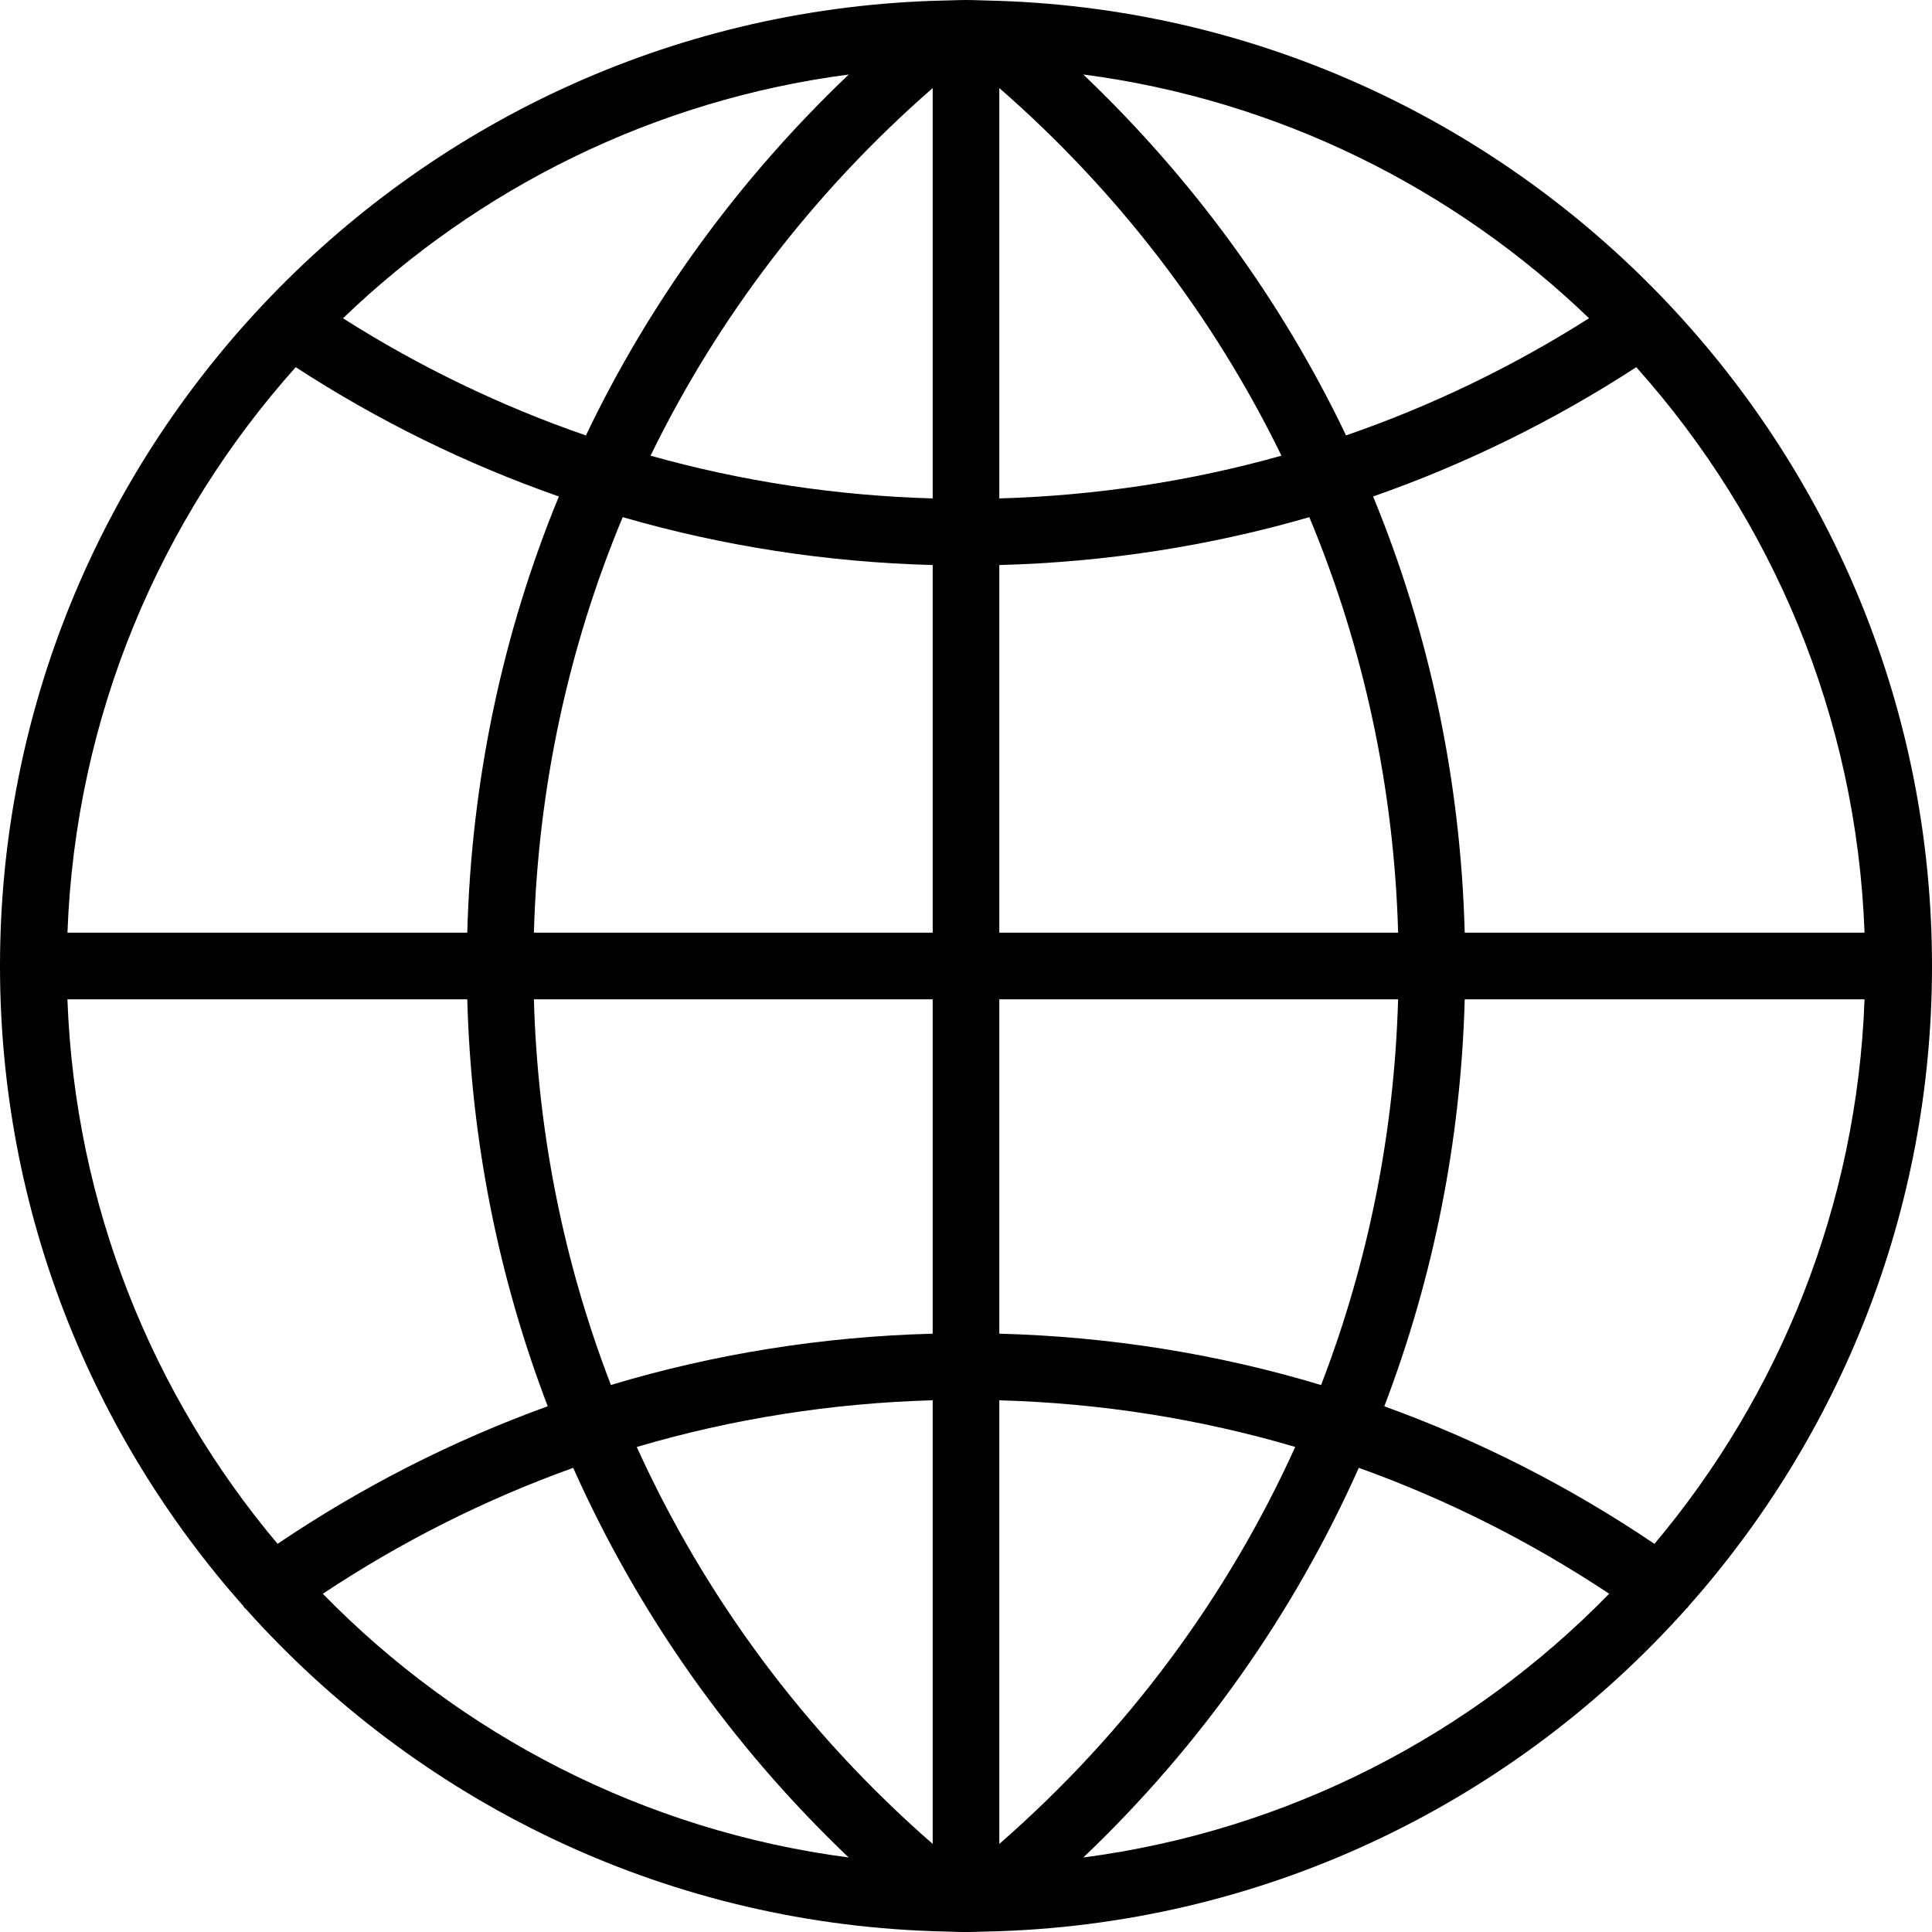 <svg xmlns="http://www.w3.org/2000/svg" viewBox="0 0 58 58"><path d="M50.688 48.222C55.232 43.102 58 36.37 58 29c0-7.667-2.996-14.643-7.872-19.834-.004-.007-.01-.01-.013-.014-5.08-5.4-12.195-8.855-20.11-9.126L29.438.01C29.292.005 29.146 0 29 0s-.293.005-.44.01L28 .025C20.08.298 12.965 3.754 7.887 9.153c-.005.005-.01.007-.014.013v.002C2.995 14.357 0 21.333 0 29c0 7.37 2.768 14.1 7.312 19.222.006.01.006.02.013.028.018.025.044.037.063.06 5.106 5.708 12.432 9.385 20.608 9.665l.564.016c.147.005.293.01.44.01s.293-.005.44-.01l.562-.015c8.186-.282 15.52-3.966 20.626-9.686.013-.018.034-.023.046-.04.008-.01.008-.02.014-.028zM2.025 30h12.003c.113 4.24.94 8.358 2.415 12.217-2.844 1.03-5.563 2.41-8.11 4.13C4.584 41.892 2.252 36.21 2.024 30zm6.853-18.977c2.488 1.618 5.137 2.914 7.9 3.882-1.692 4.107-2.628 8.535-2.75 13.095H2.025c.24-6.507 2.787-12.432 6.853-16.977zM55.975 28H43.972c-.122-4.56-1.058-8.988-2.75-13.095 2.763-.968 5.412-2.264 7.9-3.882 4.066 4.545 6.614 10.47 6.853 16.977zM28 14.963c-2.89-.082-5.73-.513-8.47-1.283C21.555 9.522 24.417 5.77 28 2.644v12.32zm0 2V28H16.028c.123-4.348 1.035-8.565 2.666-12.475 3.006.87 6.127 1.353 9.306 1.438zm2 0c3.18-.085 6.3-.566 9.307-1.438 1.63 3.91 2.543 8.127 2.666 12.475H30V16.963zm0-2V2.643c3.582 3.126 6.444 6.88 8.47 11.037-2.74.77-5.58 1.2-8.47 1.283zm10.41-1.89C38.487 9.046 35.82 5.38 32.52 2.236c5.857.766 11.126 3.414 15.184 7.318-2.304 1.462-4.748 2.638-7.295 3.517zm-22.82 0c-2.546-.88-4.99-2.056-7.293-3.518 4.057-3.904 9.327-6.552 15.183-7.318-3.302 3.143-5.968 6.81-7.89 10.835zM16.03 30H28v10.038c-3.307.088-6.547.604-9.66 1.54-1.408-3.654-2.2-7.56-2.312-11.578zM28 42.038v13.318c-3.834-3.345-6.84-7.41-8.884-11.917 2.867-.846 5.845-1.316 8.884-1.402zm2 13.318V42.038c3.04.085 6.017.556 8.884 1.4-2.044 4.51-5.05 8.573-8.884 11.918zm0-15.318V30h11.972c-.113 4.02-.904 7.924-2.312 11.58-3.113-.938-6.353-1.454-9.66-1.542zM43.972 30h12.003c-.228 6.21-2.56 11.89-6.307 16.348-2.548-1.722-5.267-3.102-8.11-4.13 1.474-3.86 2.3-7.98 2.414-12.218zM9.692 47.846c2.365-1.572 4.884-2.836 7.516-3.78 1.945 4.36 4.737 8.332 8.27 11.697-6.15-.805-11.655-3.685-15.787-7.917zm22.83 7.917c3.533-3.364 6.325-7.337 8.27-11.698 2.632.945 5.15 2.21 7.517 3.78-4.133 4.233-9.638 7.113-15.79 7.918z"/></svg>